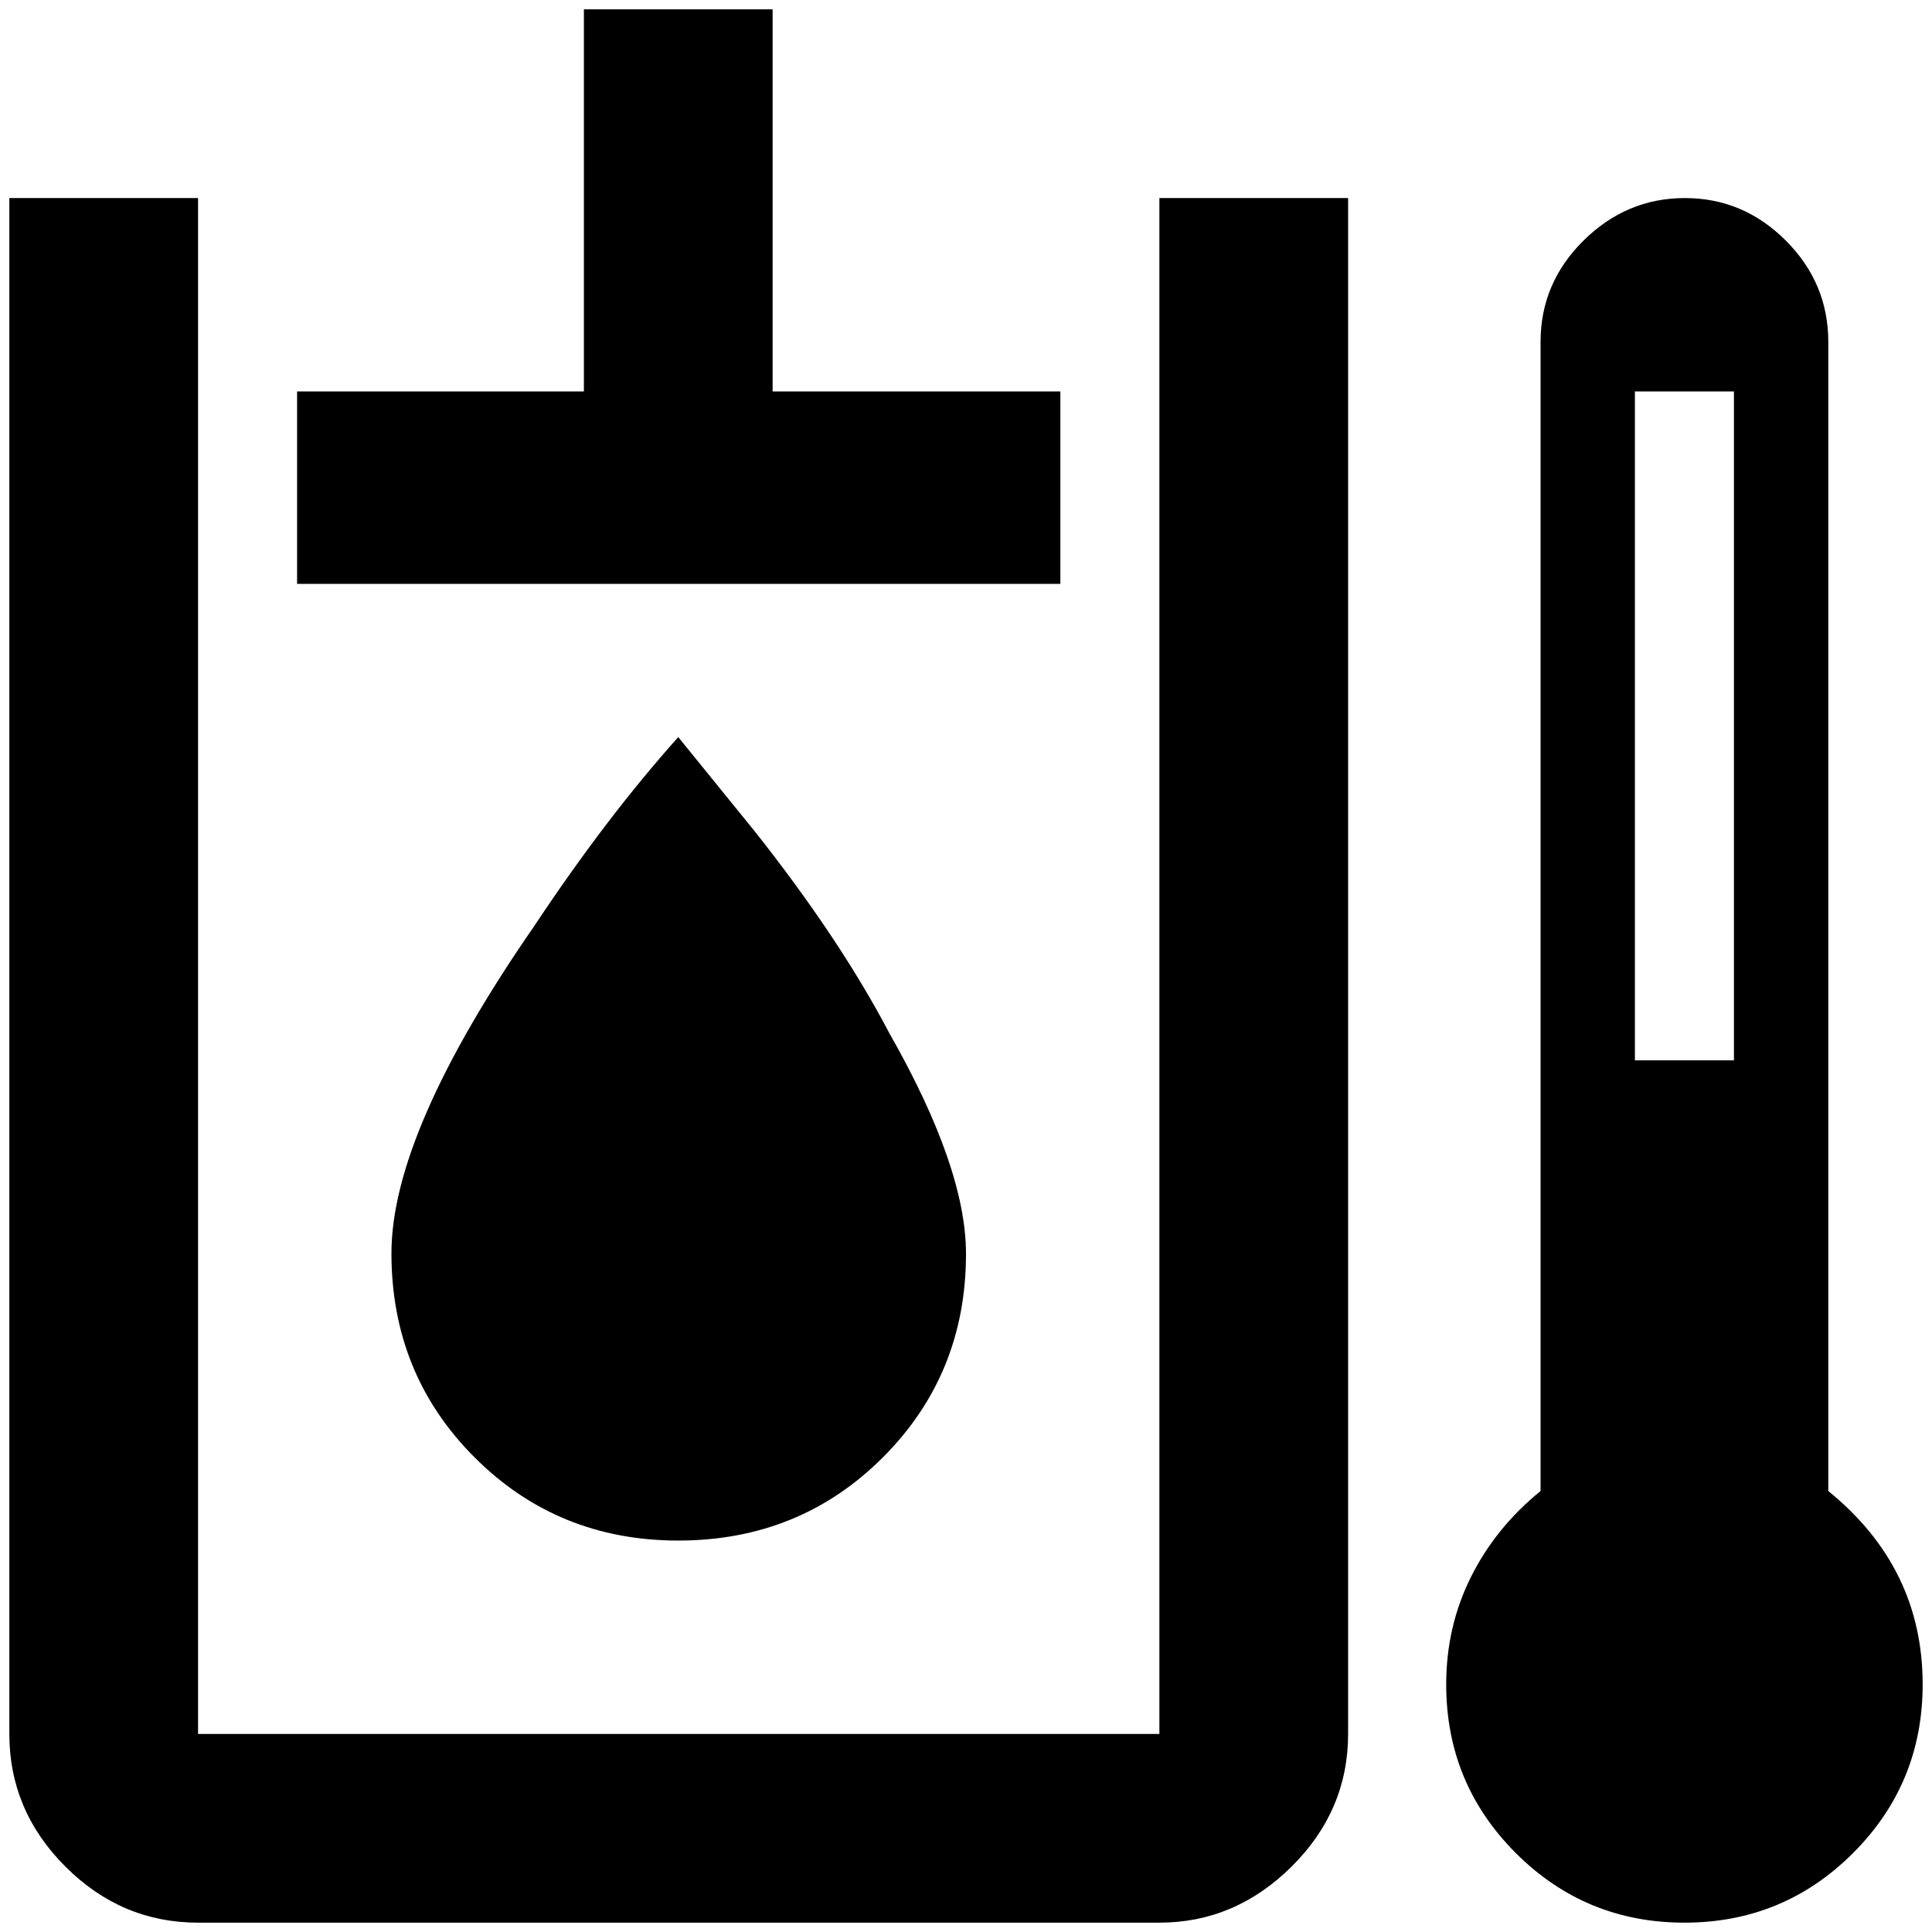 <?xml version="1.0" standalone="no"?>
<!DOCTYPE svg PUBLIC "-//W3C//DTD SVG 1.1//EN" "http://www.w3.org/Graphics/SVG/1.1/DTD/svg11.dtd" >
<svg xmlns="http://www.w3.org/2000/svg" xmlns:xlink="http://www.w3.org/1999/xlink" version="1.1" width="2048" height="2048" viewBox="-10 0 2068 2048">
   <path fill="currentColor"
d="M716 1639q-129 0 -218 -89t-89 -218.5t153 -350.5q77 -116 154 -202l82 101q91 115 144 216q82 144 82 236q0 129 -89 218t-219 89zM1231 202v1644h-1029v-1644h-202v1644q0 82 60 142t142 60h1029q81 0 141.5 -60t60.5 -142v-1644h-202zM817 409v-409h-202v409h-307v206
h817v-206h-308zM1947 1586v-1230q0 -63 -45.5 -108.5t-108 -45.5t-108.5 45.5t-46 108.5v1230q-48 39 -74.5 92t-26.5 115q0 106 74.5 180.5t180.5 74.5t180.5 -74.5t74.5 -180.5q0 -125 -101 -207zM1846 1125h-106v-716h106v716z" />
</svg>
